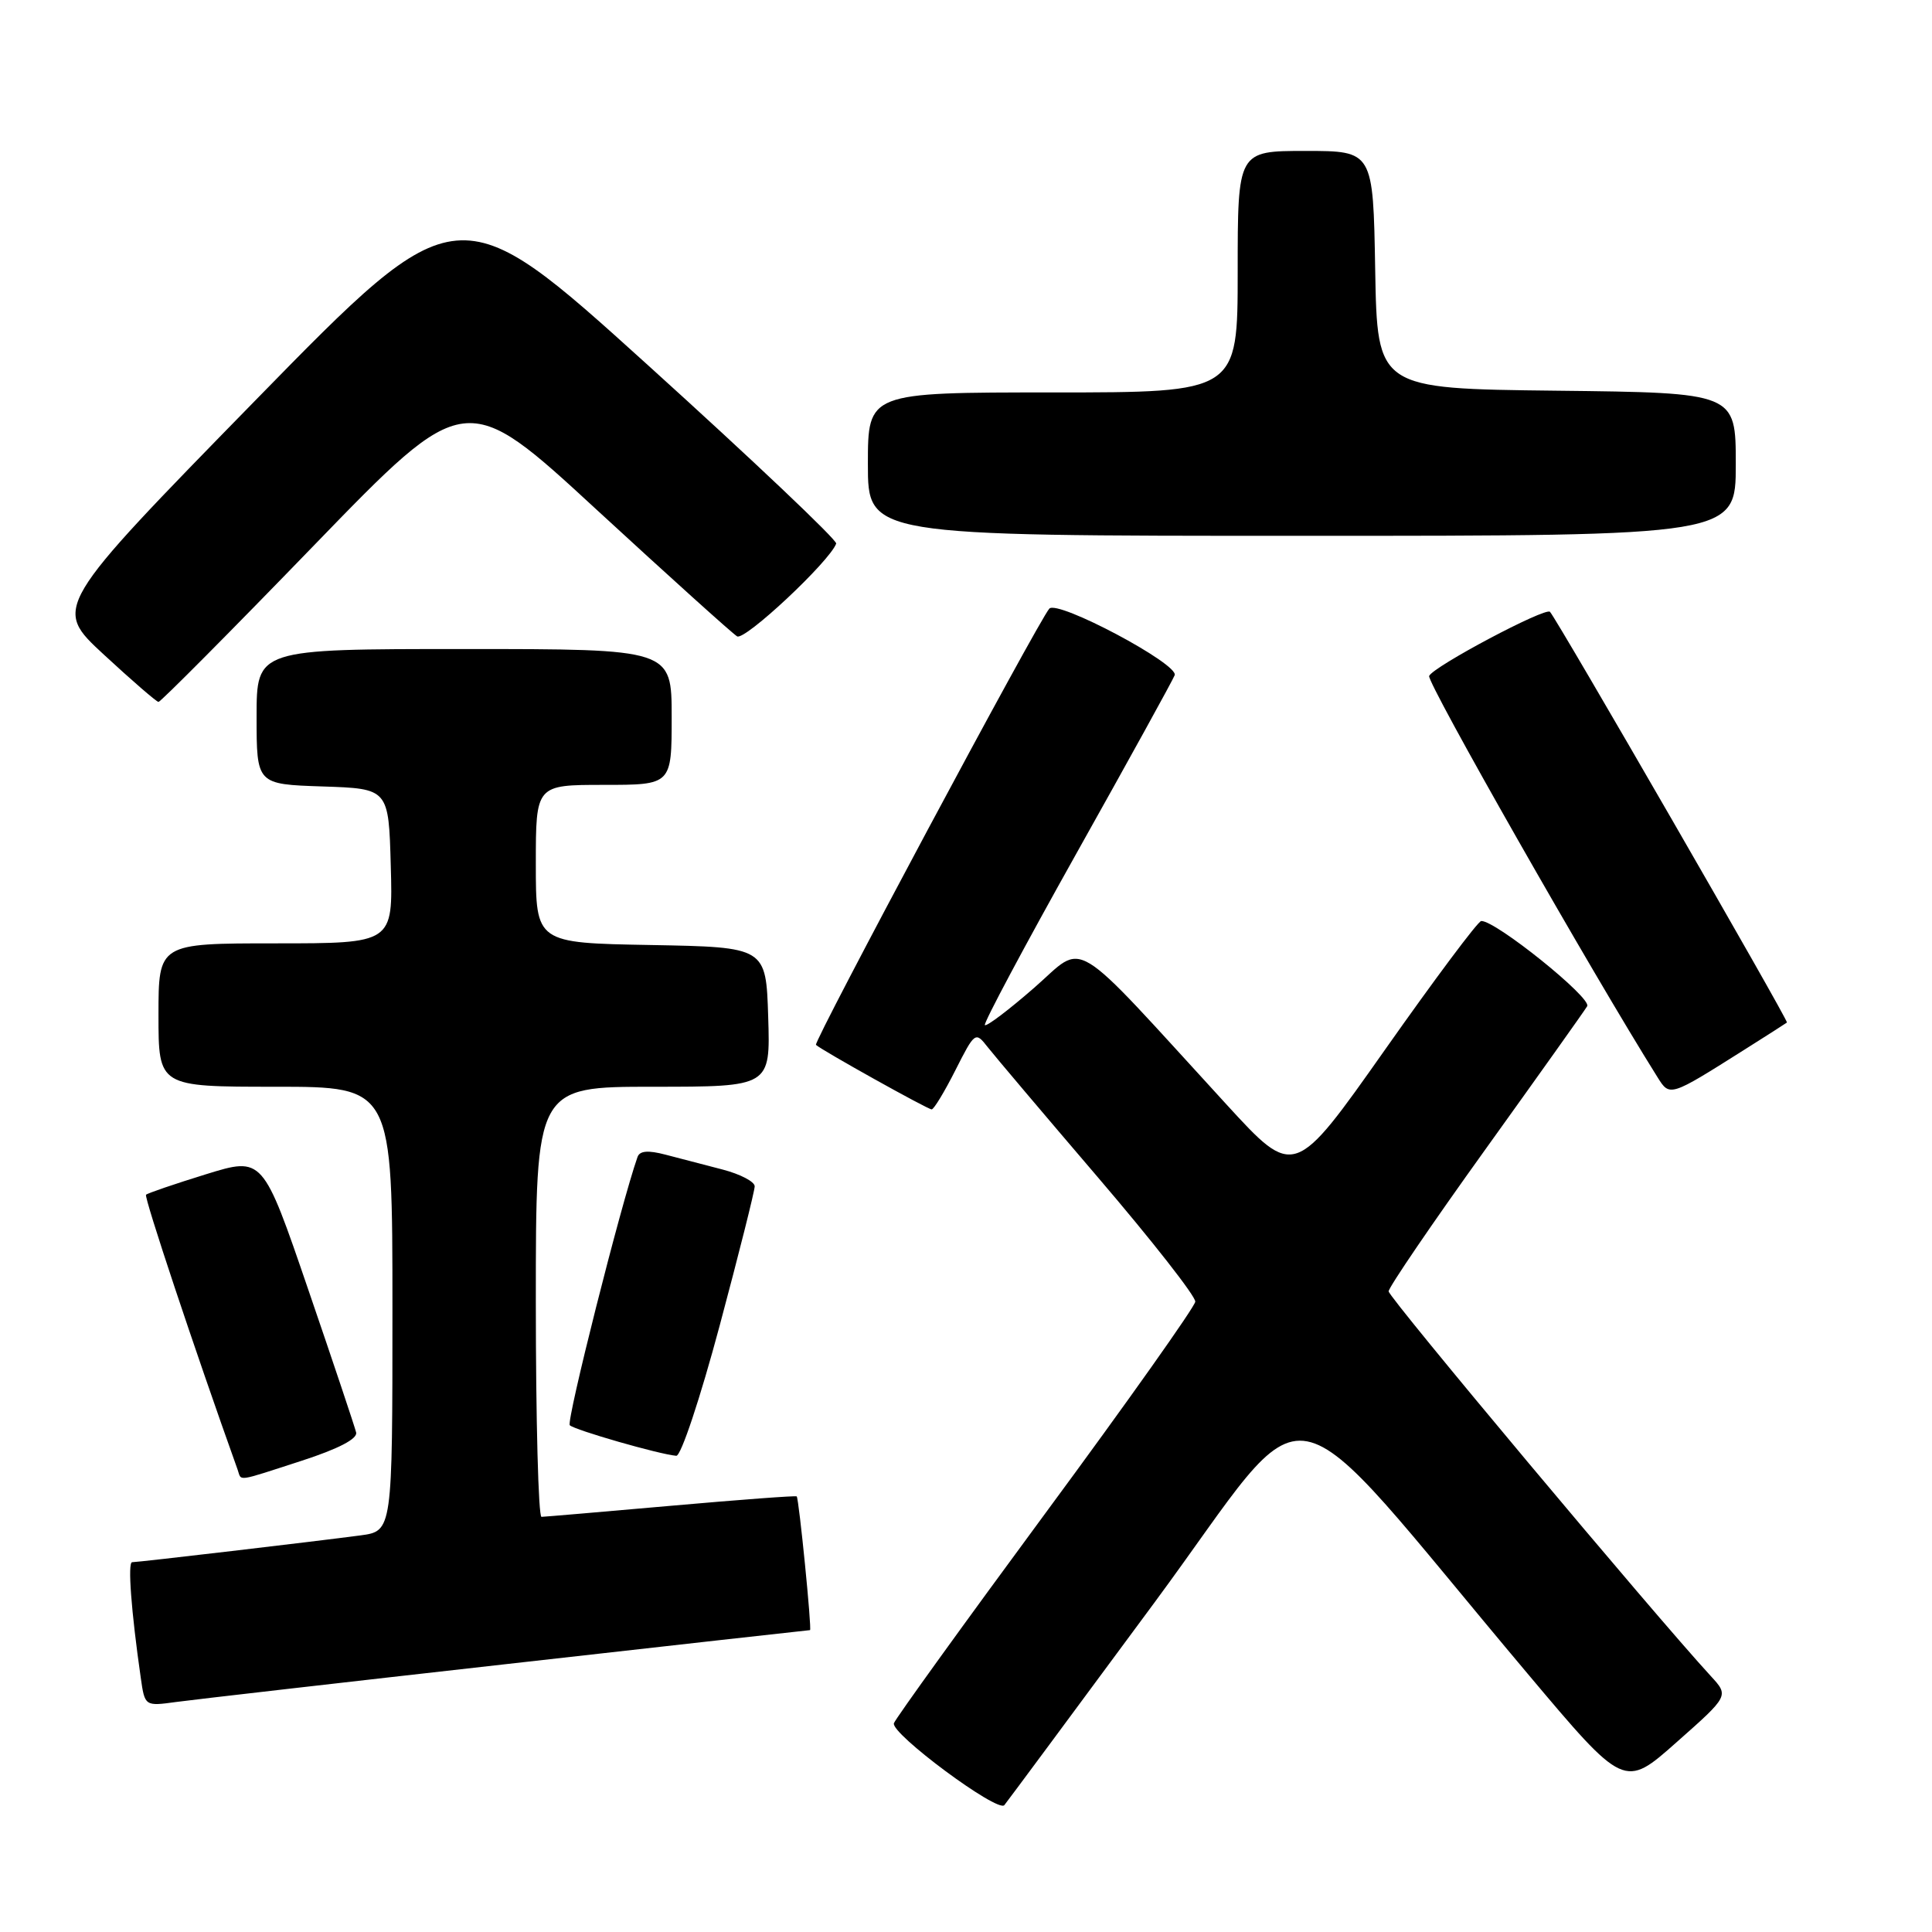 <?xml version="1.0" encoding="UTF-8" standalone="no"?>
<!DOCTYPE svg PUBLIC "-//W3C//DTD SVG 1.1//EN" "http://www.w3.org/Graphics/SVG/1.1/DTD/svg11.dtd" >
<svg xmlns="http://www.w3.org/2000/svg" xmlns:xlink="http://www.w3.org/1999/xlink" version="1.1" viewBox="0 0 256 256">
 <g >
 <path fill="currentColor"
d=" M 152.97 212.35 C 174.73 182.88 168.71 181.73 202.40 221.75 C 215.23 237.00 215.23 237.00 222.16 230.85 C 229.10 224.71 229.10 224.71 226.70 222.10 C 219.13 213.87 184.00 171.92 184.00 171.11 C 184.00 170.59 189.76 162.13 196.80 152.33 C 203.84 142.52 209.92 133.98 210.31 133.33 C 210.96 132.25 198.14 121.94 196.27 122.04 C 195.84 122.06 190.10 129.75 183.50 139.12 C 171.50 156.15 171.50 156.15 162.50 146.33 C 141.40 123.30 143.97 124.85 137.03 130.89 C 133.66 133.83 130.72 136.05 130.50 135.83 C 130.28 135.62 135.75 125.37 142.65 113.05 C 149.55 100.74 155.40 90.13 155.65 89.47 C 156.22 88.00 140.12 79.44 139.04 80.65 C 137.59 82.27 107.74 138.07 108.12 138.45 C 108.80 139.12 122.92 147.00 123.45 147.00 C 123.74 147.00 125.15 144.67 126.59 141.82 C 129.17 136.72 129.25 136.67 130.86 138.73 C 131.76 139.88 138.35 147.67 145.50 156.03 C 152.65 164.39 158.45 171.79 158.38 172.48 C 158.32 173.16 149.41 185.75 138.57 200.44 C 127.74 215.13 118.69 227.68 118.45 228.33 C 117.96 229.67 132.20 240.24 133.08 239.19 C 133.40 238.81 142.35 226.73 152.97 212.35 Z  M 67.29 220.48 C 89.18 218.01 107.20 216.00 107.33 216.00 C 107.60 216.00 105.87 198.65 105.57 198.28 C 105.47 198.16 97.99 198.72 88.95 199.52 C 79.90 200.32 72.16 200.98 71.75 200.99 C 71.34 200.99 71.00 188.18 71.00 172.50 C 71.00 144.00 71.00 144.00 86.54 144.00 C 102.08 144.00 102.08 144.00 101.79 134.75 C 101.50 125.50 101.50 125.50 86.25 125.22 C 71.00 124.95 71.00 124.95 71.00 114.47 C 71.00 104.00 71.00 104.00 80.00 104.00 C 89.00 104.00 89.00 104.00 89.00 95.00 C 89.00 86.00 89.00 86.00 61.50 86.00 C 34.00 86.00 34.00 86.00 34.00 94.96 C 34.00 103.92 34.00 103.92 42.75 104.21 C 51.50 104.50 51.50 104.50 51.78 114.75 C 52.07 125.00 52.07 125.00 36.53 125.00 C 21.00 125.00 21.00 125.00 21.00 134.50 C 21.00 144.00 21.00 144.00 36.50 144.00 C 52.00 144.00 52.00 144.00 52.00 173.44 C 52.00 202.88 52.00 202.88 47.75 203.45 C 41.89 204.23 18.32 207.00 17.51 207.00 C 16.90 207.00 17.38 213.45 18.65 222.30 C 19.19 226.09 19.19 226.09 23.35 225.52 C 25.63 225.21 45.41 222.94 67.29 220.48 Z  M 40.00 193.55 C 44.83 191.98 47.39 190.65 47.19 189.81 C 47.02 189.09 44.17 180.57 40.85 170.89 C 34.82 153.27 34.82 153.27 27.28 155.60 C 23.14 156.88 19.57 158.10 19.35 158.31 C 19.06 158.61 25.76 178.74 31.49 194.75 C 32.04 196.29 31.13 196.42 40.00 193.55 Z  M 95.36 175.65 C 97.91 166.12 100.00 157.81 100.00 157.19 C 100.00 156.58 98.09 155.58 95.75 154.97 C 93.41 154.37 90.01 153.48 88.19 153.00 C 85.86 152.39 84.76 152.48 84.47 153.32 C 82.27 159.58 75.01 188.35 75.50 188.85 C 76.12 189.48 87.35 192.71 89.61 192.90 C 90.23 192.96 92.78 185.28 95.36 175.65 Z  M 230.97 139.20 C 234.01 137.28 236.63 135.61 236.78 135.49 C 237.03 135.29 206.33 82.08 205.38 81.07 C 204.78 80.43 189.89 88.33 189.37 89.57 C 189.03 90.39 210.94 128.89 219.65 142.77 C 221.25 145.33 221.28 145.32 230.97 139.20 Z  M 41.59 72.28 C 61.69 51.52 61.69 51.52 79.09 67.57 C 88.67 76.39 97.03 83.93 97.67 84.32 C 98.69 84.93 109.92 74.41 110.80 72.03 C 110.96 71.59 99.75 60.96 85.88 48.41 C 60.67 25.60 60.67 25.60 33.84 53.05 C 7.01 80.50 7.01 80.50 13.76 86.74 C 17.47 90.17 20.73 92.99 21.00 93.01 C 21.27 93.02 30.54 83.70 41.59 72.28 Z  M 230.00 61.52 C 230.00 52.04 230.00 52.04 206.25 51.77 C 182.50 51.50 182.50 51.50 182.22 35.75 C 181.95 20.00 181.95 20.00 172.97 20.00 C 164.00 20.00 164.00 20.00 164.00 36.00 C 164.00 52.00 164.00 52.00 139.50 52.00 C 115.00 52.00 115.00 52.00 115.00 61.50 C 115.00 71.00 115.00 71.00 172.50 71.00 C 230.00 71.00 230.00 71.00 230.00 61.52 Z "/>
</g>
</svg>